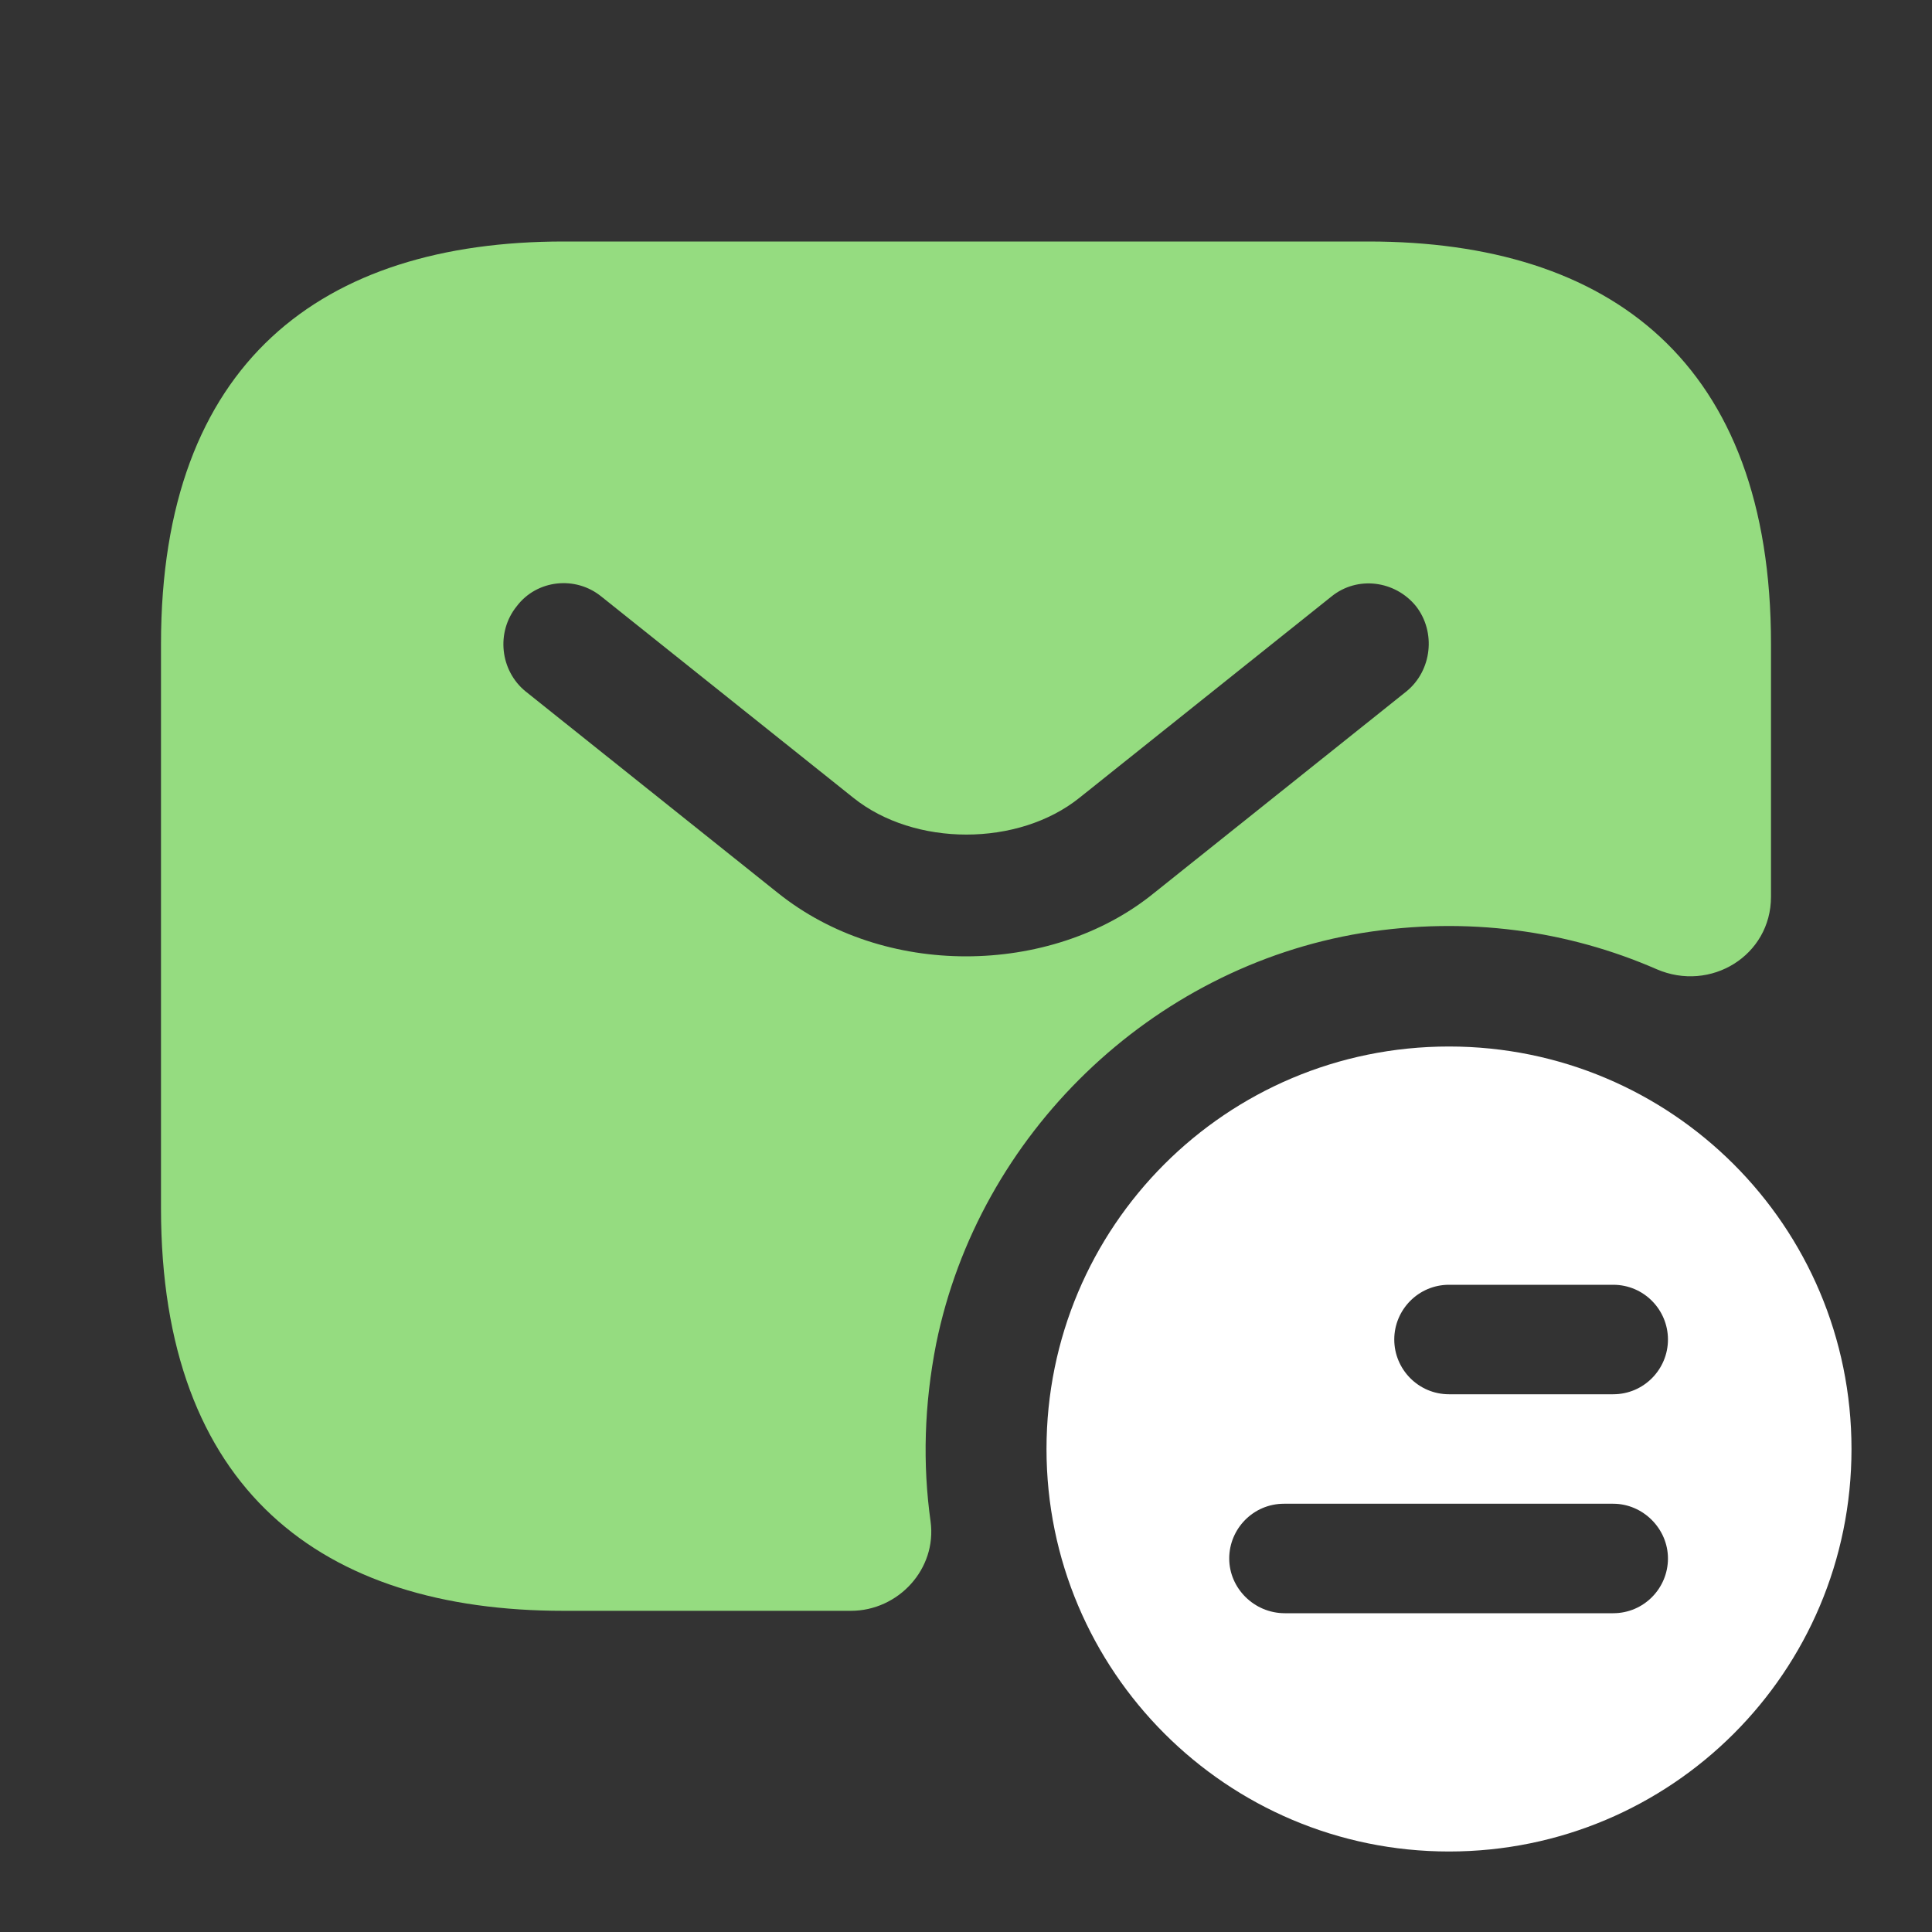 <svg width="45" height="45" viewBox="0 0 45 45" fill="none" xmlns="http://www.w3.org/2000/svg">
<rect x="0" y="0" width="45" height="45" fill="#333333" stroke="none"/>
<path d="M33.75 24.375C38.925 24.375 43.125 28.556 43.125 33.75C43.125 38.944 38.925 43.125 33.75 43.125C28.575 43.125 24.375 38.925 24.375 33.75C24.375 28.575 28.556 24.375 33.75 24.375ZM37.575 29.925H33.75C33.038 29.925 32.475 30.506 32.475 31.2C32.475 31.894 33.038 32.475 33.75 32.475H37.575C38.288 32.475 38.85 31.894 38.85 31.2C38.85 30.506 38.288 29.925 37.575 29.925ZM29.925 37.575H37.575C38.288 37.575 38.85 36.994 38.85 36.3C38.85 35.606 38.269 35.025 37.575 35.025H29.906C29.194 35.025 28.631 35.606 28.631 36.3C28.631 36.994 29.212 37.575 29.925 37.575Z" fill="white"/>
<path d="M13.125 5.625H31.875C37.5 5.625 41.25 8.438 41.25 15V20.887C41.25 22.256 39.844 23.119 38.587 22.575C36.525 21.675 34.181 21.337 31.725 21.731C26.812 22.538 22.8 26.419 21.806 31.294C21.525 32.719 21.488 34.106 21.675 35.438C21.825 36.544 20.925 37.519 19.819 37.519H13.125C7.5 37.519 3.75 34.706 3.75 28.144V15C3.75 8.438 7.5 5.625 13.125 5.625ZM12.244 16.106L18.113 20.794C19.35 21.788 20.925 22.275 22.5 22.275C24.075 22.275 25.669 21.788 26.887 20.794L32.756 16.106C33.356 15.619 33.45 14.719 32.981 14.119C32.494 13.519 31.613 13.406 31.012 13.894L25.144 18.581C23.719 19.725 21.3 19.725 19.875 18.581L14.006 13.894C13.406 13.406 12.506 13.5 12.037 14.119C11.55 14.719 11.644 15.619 12.244 16.106Z" fill="#95DC80"/>
</svg>
